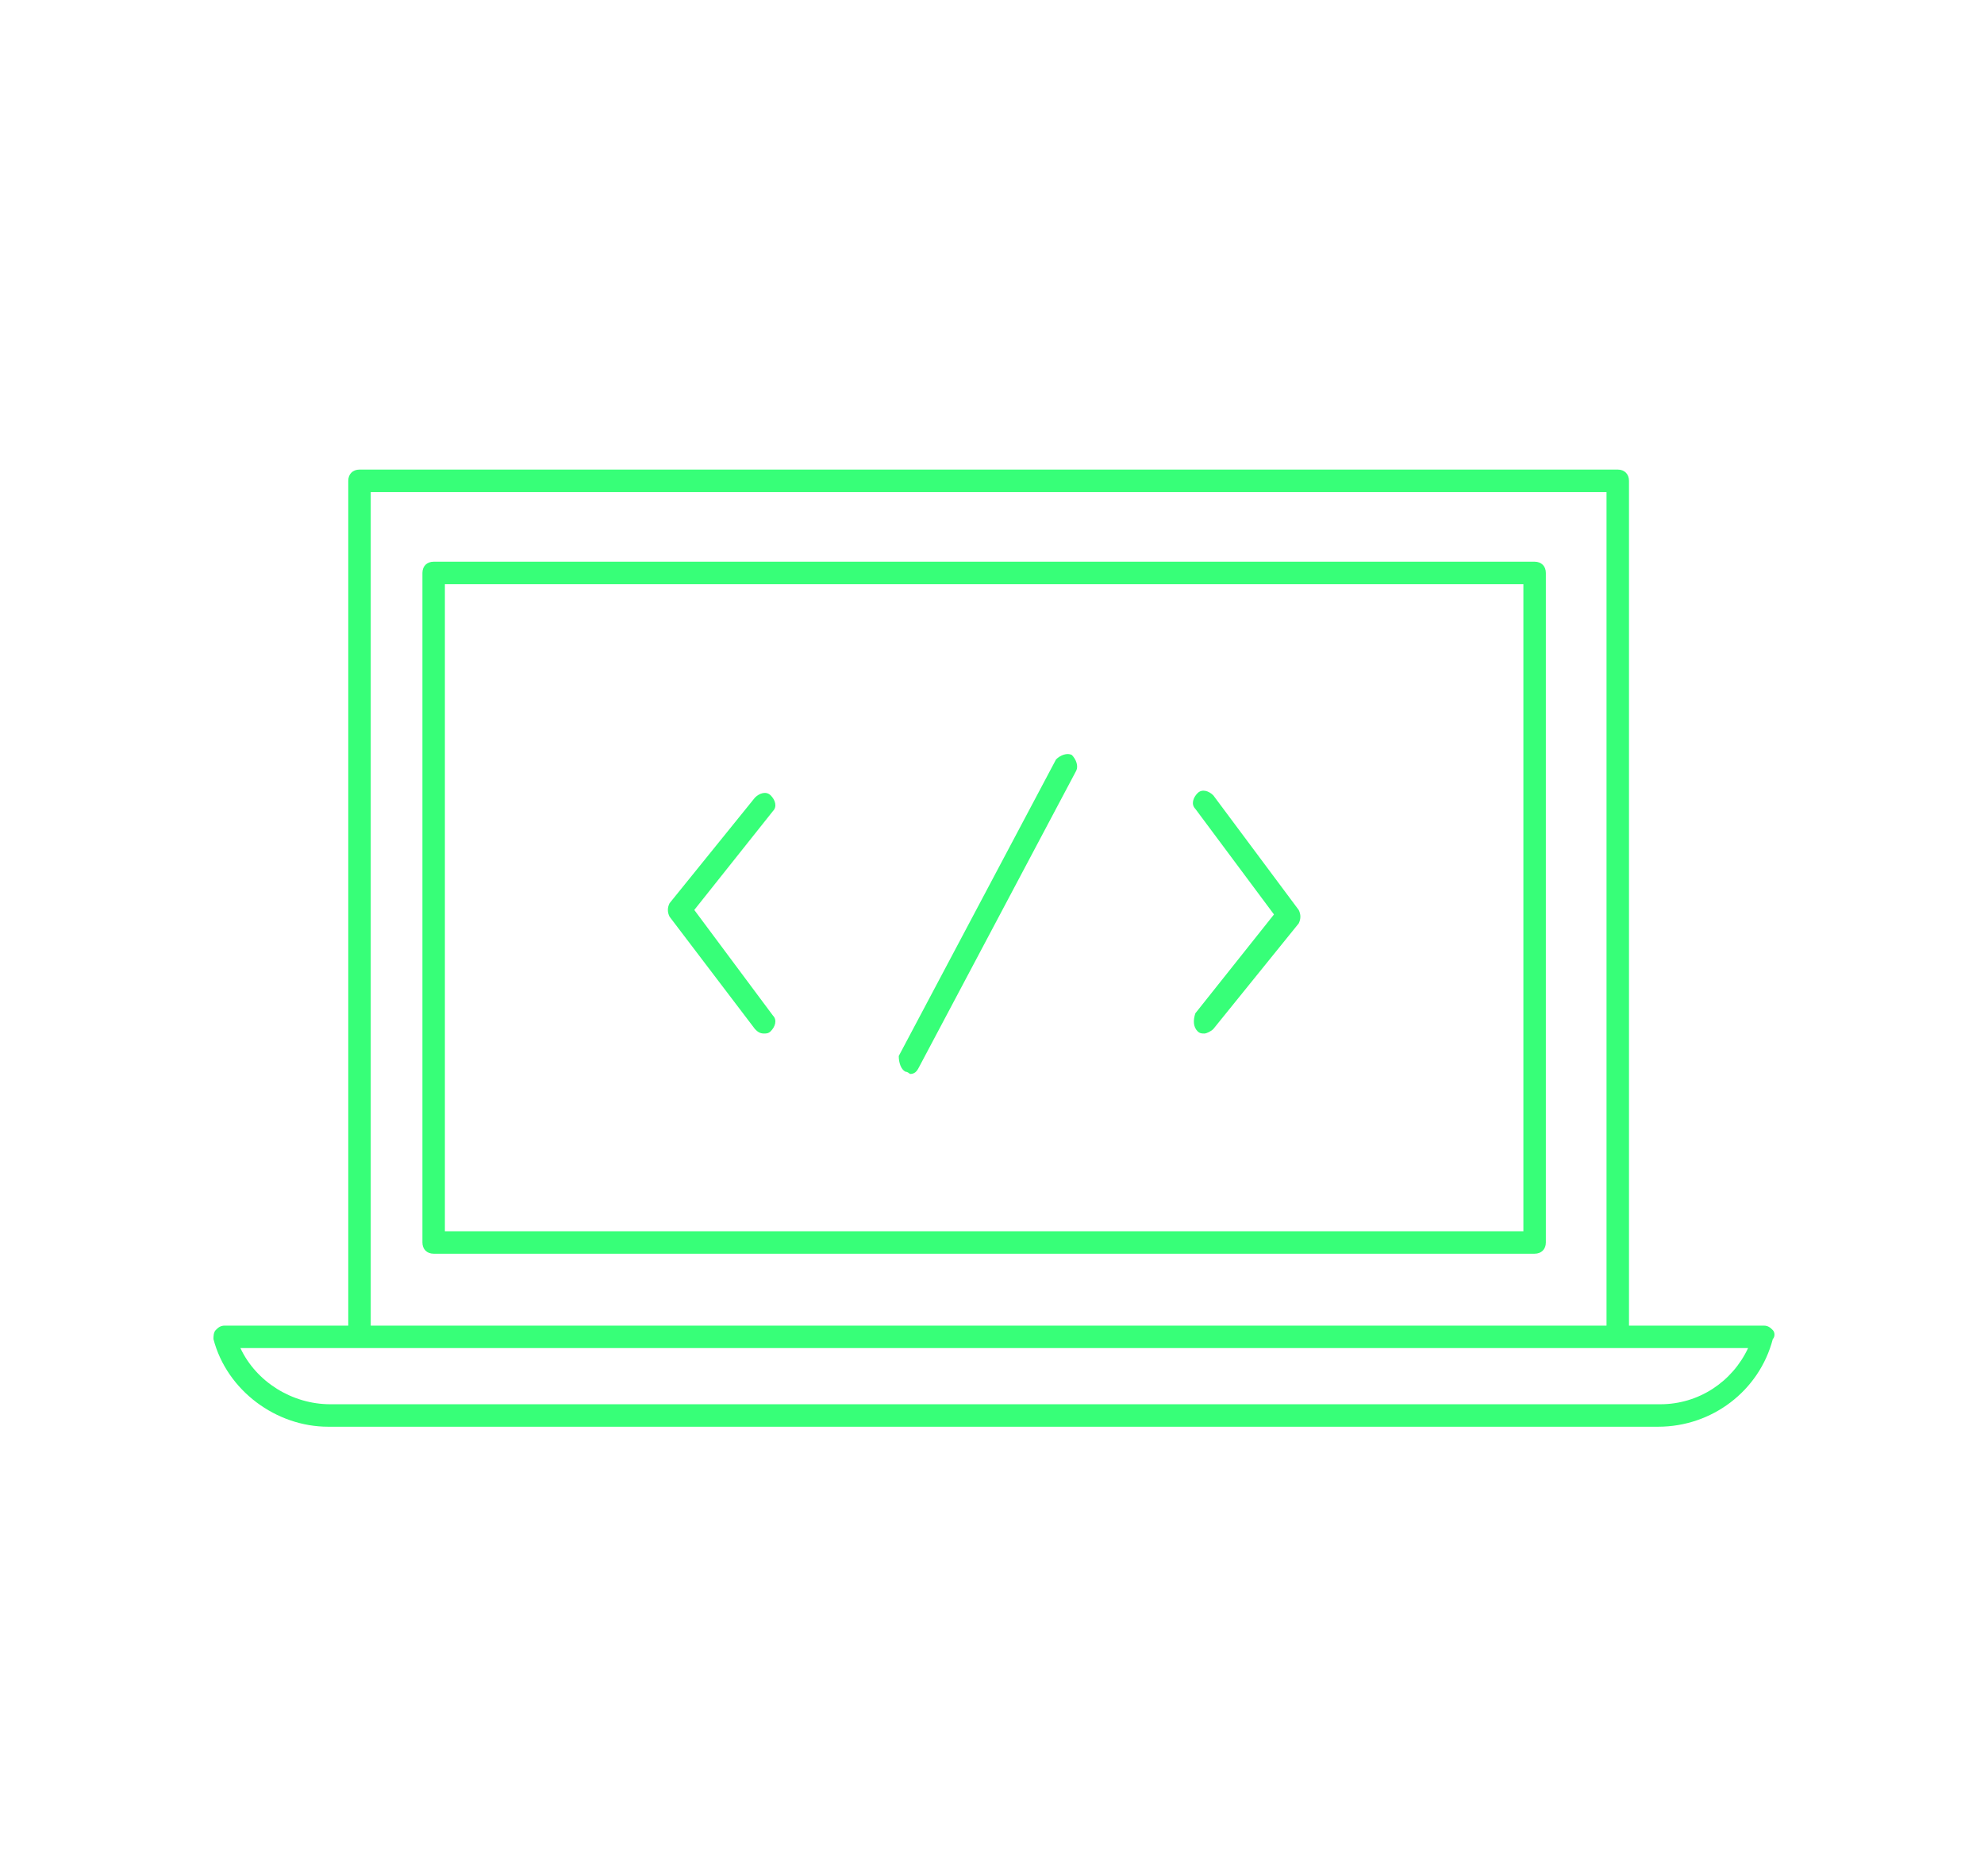 <?xml version="1.0" encoding="utf-8"?>
<!-- Generator: Adobe Illustrator 22.0.1, SVG Export Plug-In . SVG Version: 6.00 Build 0)  -->
<svg version="1.1" id="Слой_1" xmlns="http://www.w3.org/2000/svg" xmlns:xlink="http://www.w3.org/1999/xlink" x="0px" y="0px"
	 viewBox="0 0 88.3 83.5" style="enable-background:new 0 0 88.3 83.5;" xml:space="preserve">
<style type="text/css">
	.st0{fill:#37FF78;}
</style>
<g>
	<path class="st0" d="M78.9,59.2c-0.1-0.1-0.2-0.2-0.4-0.2h-6V21.4c0-0.3-0.2-0.5-0.5-0.5H16c-0.3,0-0.5,0.2-0.5,0.5V59H10
		c-0.2,0-0.3,0.1-0.4,0.2s-0.1,0.3-0.1,0.4c0.6,2.3,2.8,3.9,5.1,3.9h59.2c2.4,0,4.5-1.6,5.1-3.9C79,59.5,79,59.3,78.9,59.2z
		 M16.5,21.9h55V59h-55V21.9z M73.9,62.5H14.7c-1.7,0-3.3-1-4-2.5H16h56h5.8C77.1,61.5,75.6,62.5,73.9,62.5z"/>
	<path class="st0" d="M68.3,25h-49c-0.3,0-0.5,0.2-0.5,0.5v29.8c0,0.3,0.2,0.5,0.5,0.5h49c0.3,0,0.5-0.2,0.5-0.5V25.5
		C68.8,25.2,68.6,25,68.3,25z M67.8,54.8h-48V26h48V54.8z"/>
	<path class="st0" d="M33.6,45.8c0.1,0.1,0.2,0.2,0.4,0.2c0.1,0,0.2,0,0.3-0.1c0.2-0.2,0.3-0.5,0.1-0.7l-3.5-4.7l3.5-4.4
		c0.2-0.2,0.1-0.5-0.1-0.7c-0.2-0.2-0.5-0.1-0.7,0.1l-3.8,4.7c-0.1,0.2-0.1,0.4,0,0.6L33.6,45.8z"/>
	<path class="st0" d="M53.3,45.9c0.1,0.1,0.2,0.1,0.3,0.1c0.1,0,0.3-0.1,0.4-0.2l3.8-4.7c0.1-0.2,0.1-0.4,0-0.6L54,35.4
		c-0.2-0.2-0.5-0.3-0.7-0.1c-0.2,0.2-0.3,0.5-0.1,0.7l3.5,4.7l-3.5,4.4C53.1,45.4,53.1,45.7,53.3,45.9z"/>
	<path class="st0" d="M40.3,47.7c0.1,0,0.2,0.1,0.2,0.1c0.2,0,0.3-0.1,0.4-0.3l7-13.2c0.1-0.2,0-0.5-0.2-0.7c-0.2-0.1-0.5,0-0.7,0.2
		l-7,13.2C40,47.3,40.1,47.6,40.3,47.7z"/>
</g>
</svg>
